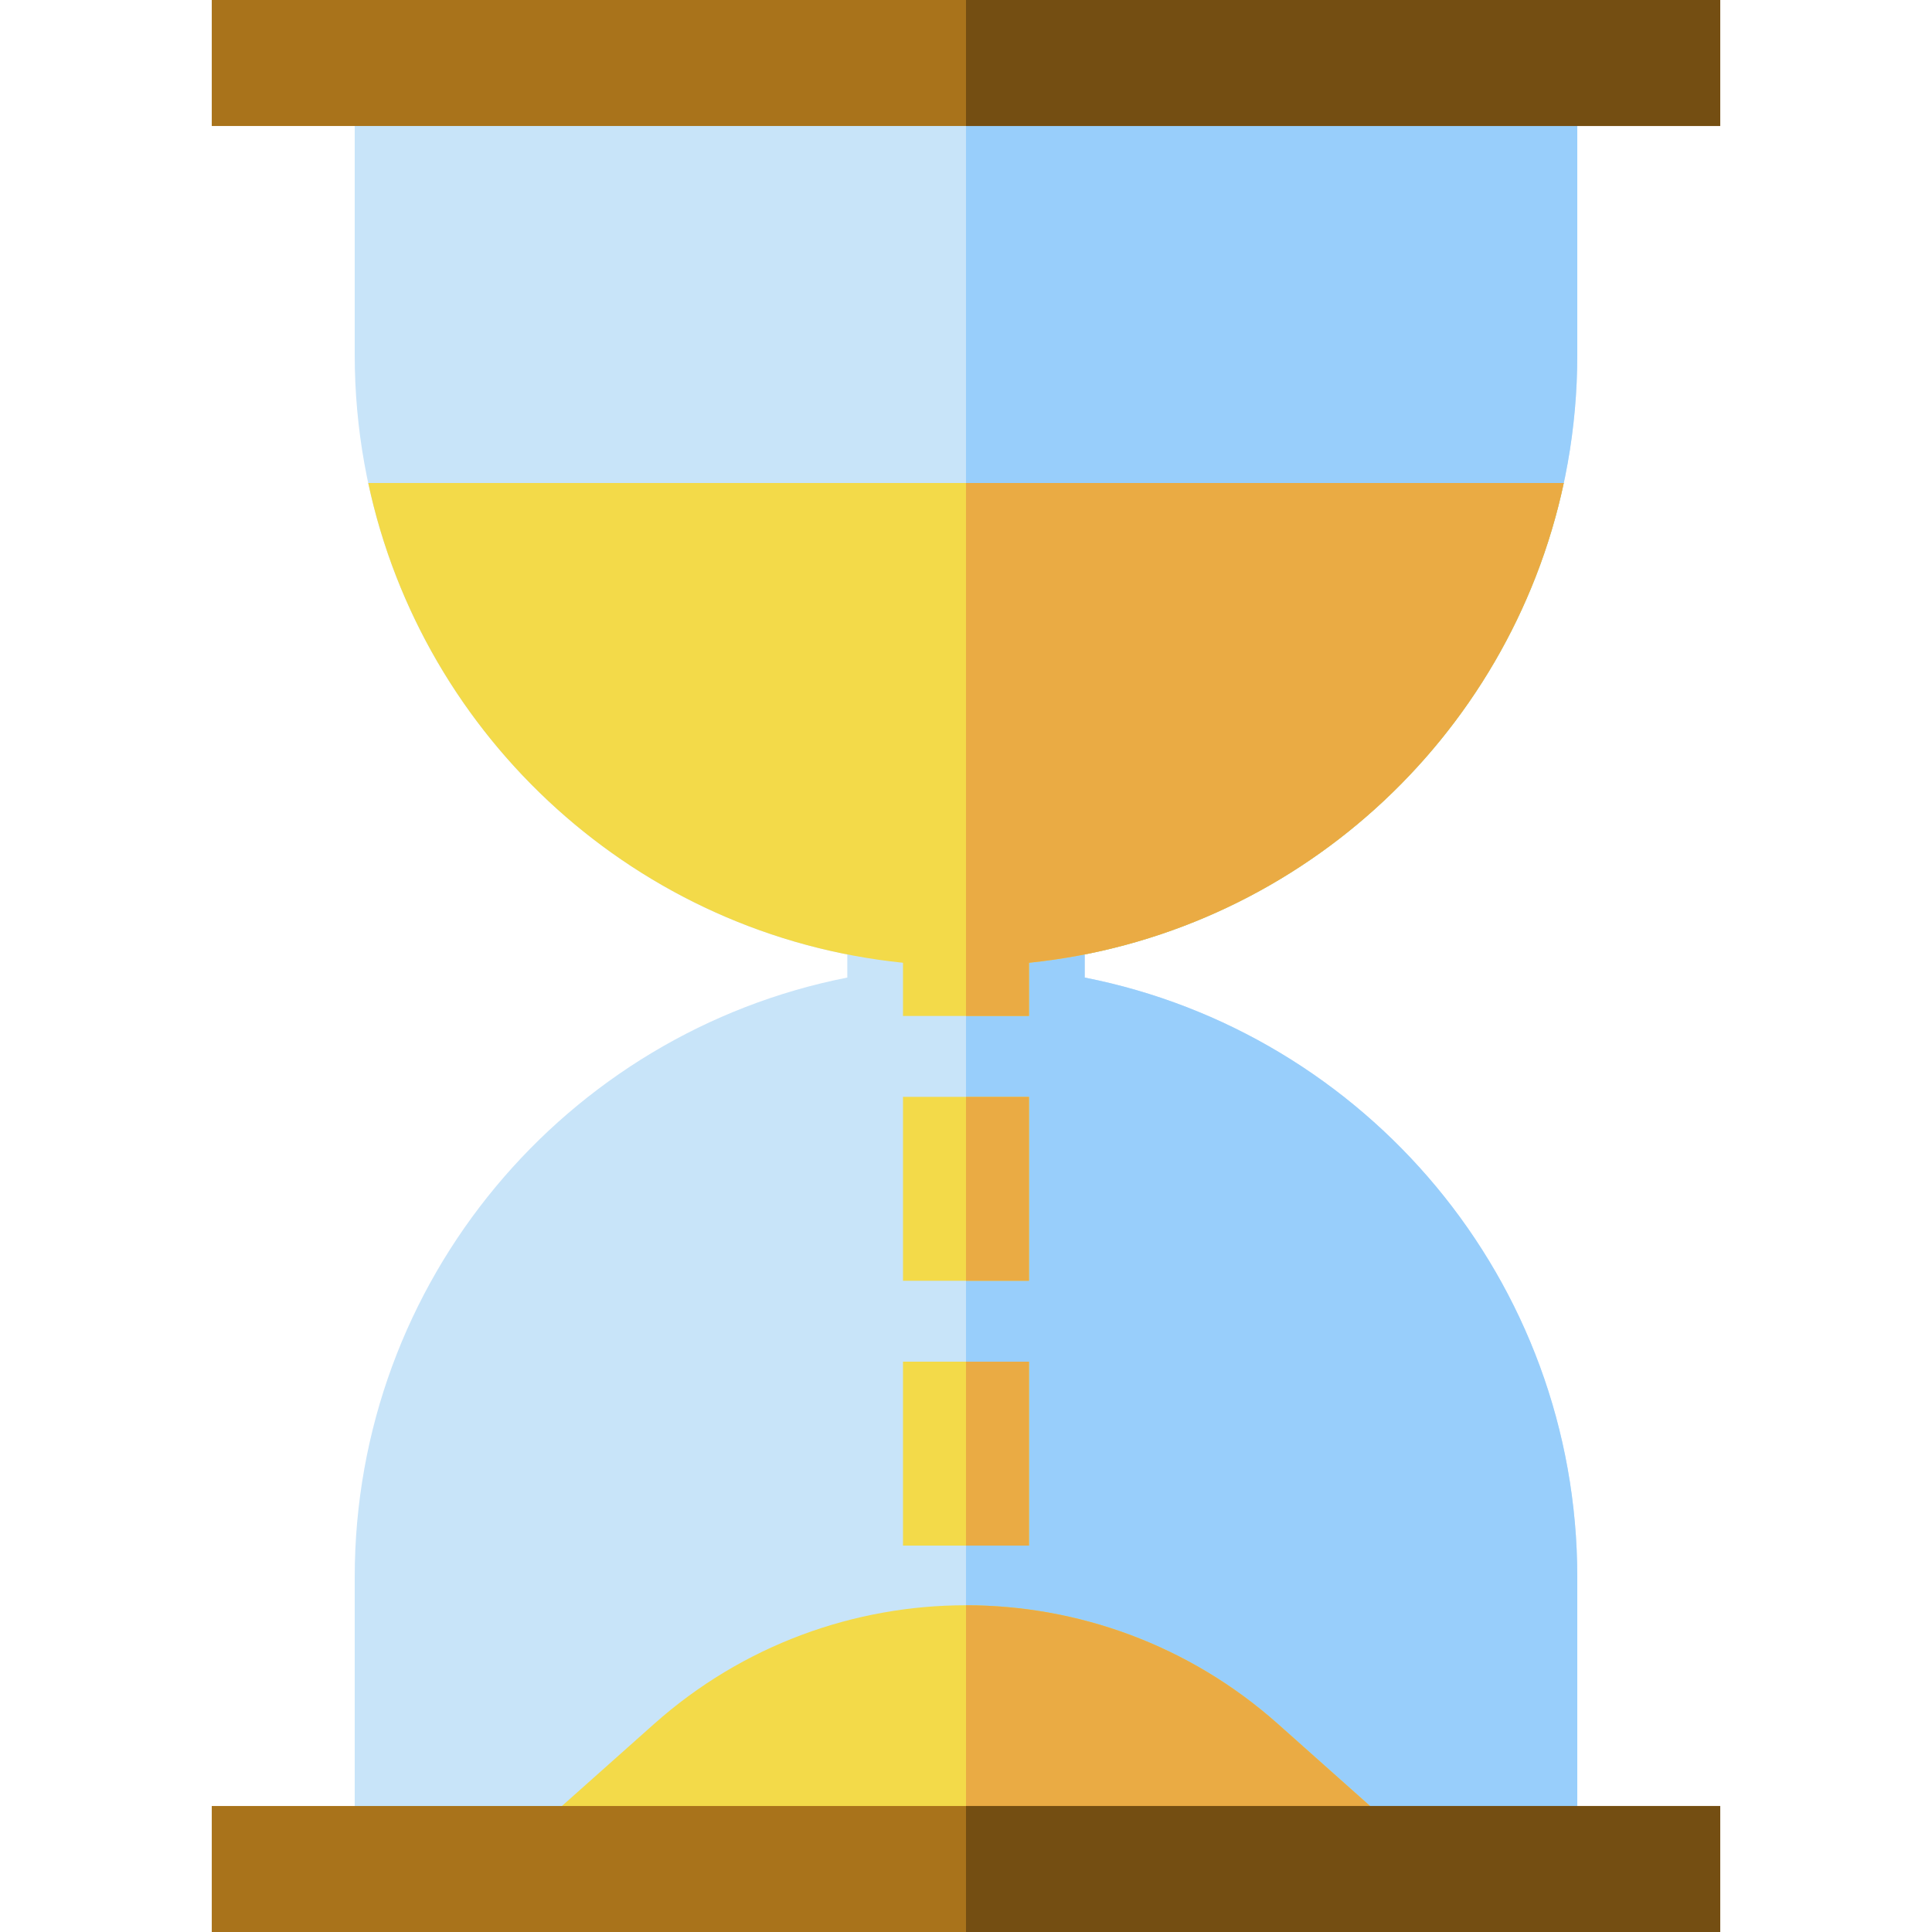 <?xml version="1.0" encoding="iso-8859-1"?>
<!-- Generator: Adobe Illustrator 19.0.0, SVG Export Plug-In . SVG Version: 6.00 Build 0)  -->
<svg version="1.1" id="Layer_1" xmlns="http://www.w3.org/2000/svg" xmlns:xlink="http://www.w3.org/1999/xlink" x="0px" y="0px"
	 viewBox="0 0 512 512" style="enable-background:new 0 0 512 512;" xml:space="preserve">
<path style="fill:#C8E4F9;" d="M417.997,94.003V16.696H94.003v77.308c0,78.703,56.129,144.288,130.538,158.934v6.127
	c-74.409,14.645-130.538,80.23-130.538,158.934v77.306h323.994v-77.308c0-78.703-56.129-144.287-130.538-158.934v-6.127
	C361.868,238.29,417.997,172.706,417.997,94.003z"/>
<path style="fill:#98CEFB;" d="M417.997,94.003V16.696H256v478.609h161.997v-77.308c0-78.703-56.129-144.287-130.538-158.934v-6.127
	C361.868,238.29,417.997,172.706,417.997,94.003z"/>
<path style="fill:#F3DA49;" d="M338.679,456.883l29.15,25.951H144.17l29.149-25.951C220.455,414.92,291.544,414.92,338.679,456.883z
	 M272.696,290.679h-33.391v48.739h33.391V290.679z M239.304,409.598h33.391v-48.739h-33.391V409.598z M97.588,128
	c14.49,67.844,71.45,119.945,141.716,127.141v14.099h33.391v-14.099c70.266-7.196,127.226-59.296,141.716-127.141H97.588z"/>
<g>
	<path style="fill:#EAAB44;" d="M367.83,482.835l-29.149-25.951c-23.568-20.982-53.123-31.472-82.679-31.472v57.423H367.83z"/>
	<rect x="256" y="290.682" style="fill:#EAAB44;" width="16.696" height="48.739"/>
	<rect x="256" y="360.86" style="fill:#EAAB44;" width="16.696" height="48.739"/>
	<path style="fill:#EAAB44;" d="M272.696,255.141c70.266-7.196,127.226-59.296,141.716-127.141H256v141.24h16.696V255.141z"/>
</g>
<g>
	<rect x="56.12" style="fill:#A9731B;" width="399.75" height="33.391"/>
	<rect x="56.12" y="478.609" style="fill:#A9731B;" width="399.75" height="33.391"/>
</g>
<g>
	<rect x="256" style="fill:#744E12;" width="199.88" height="33.391"/>
	<rect x="256" y="478.609" style="fill:#744E12;" width="199.88" height="33.391"/>
</g>
<g>
</g>
<g>
</g>
<g>
</g>
<g>
</g>
<g>
</g>
<g>
</g>
<g>
</g>
<g>
</g>
<g>
</g>
<g>
</g>
<g>
</g>
<g>
</g>
<g>
</g>
<g>
</g>
<g>
</g>
</svg>
